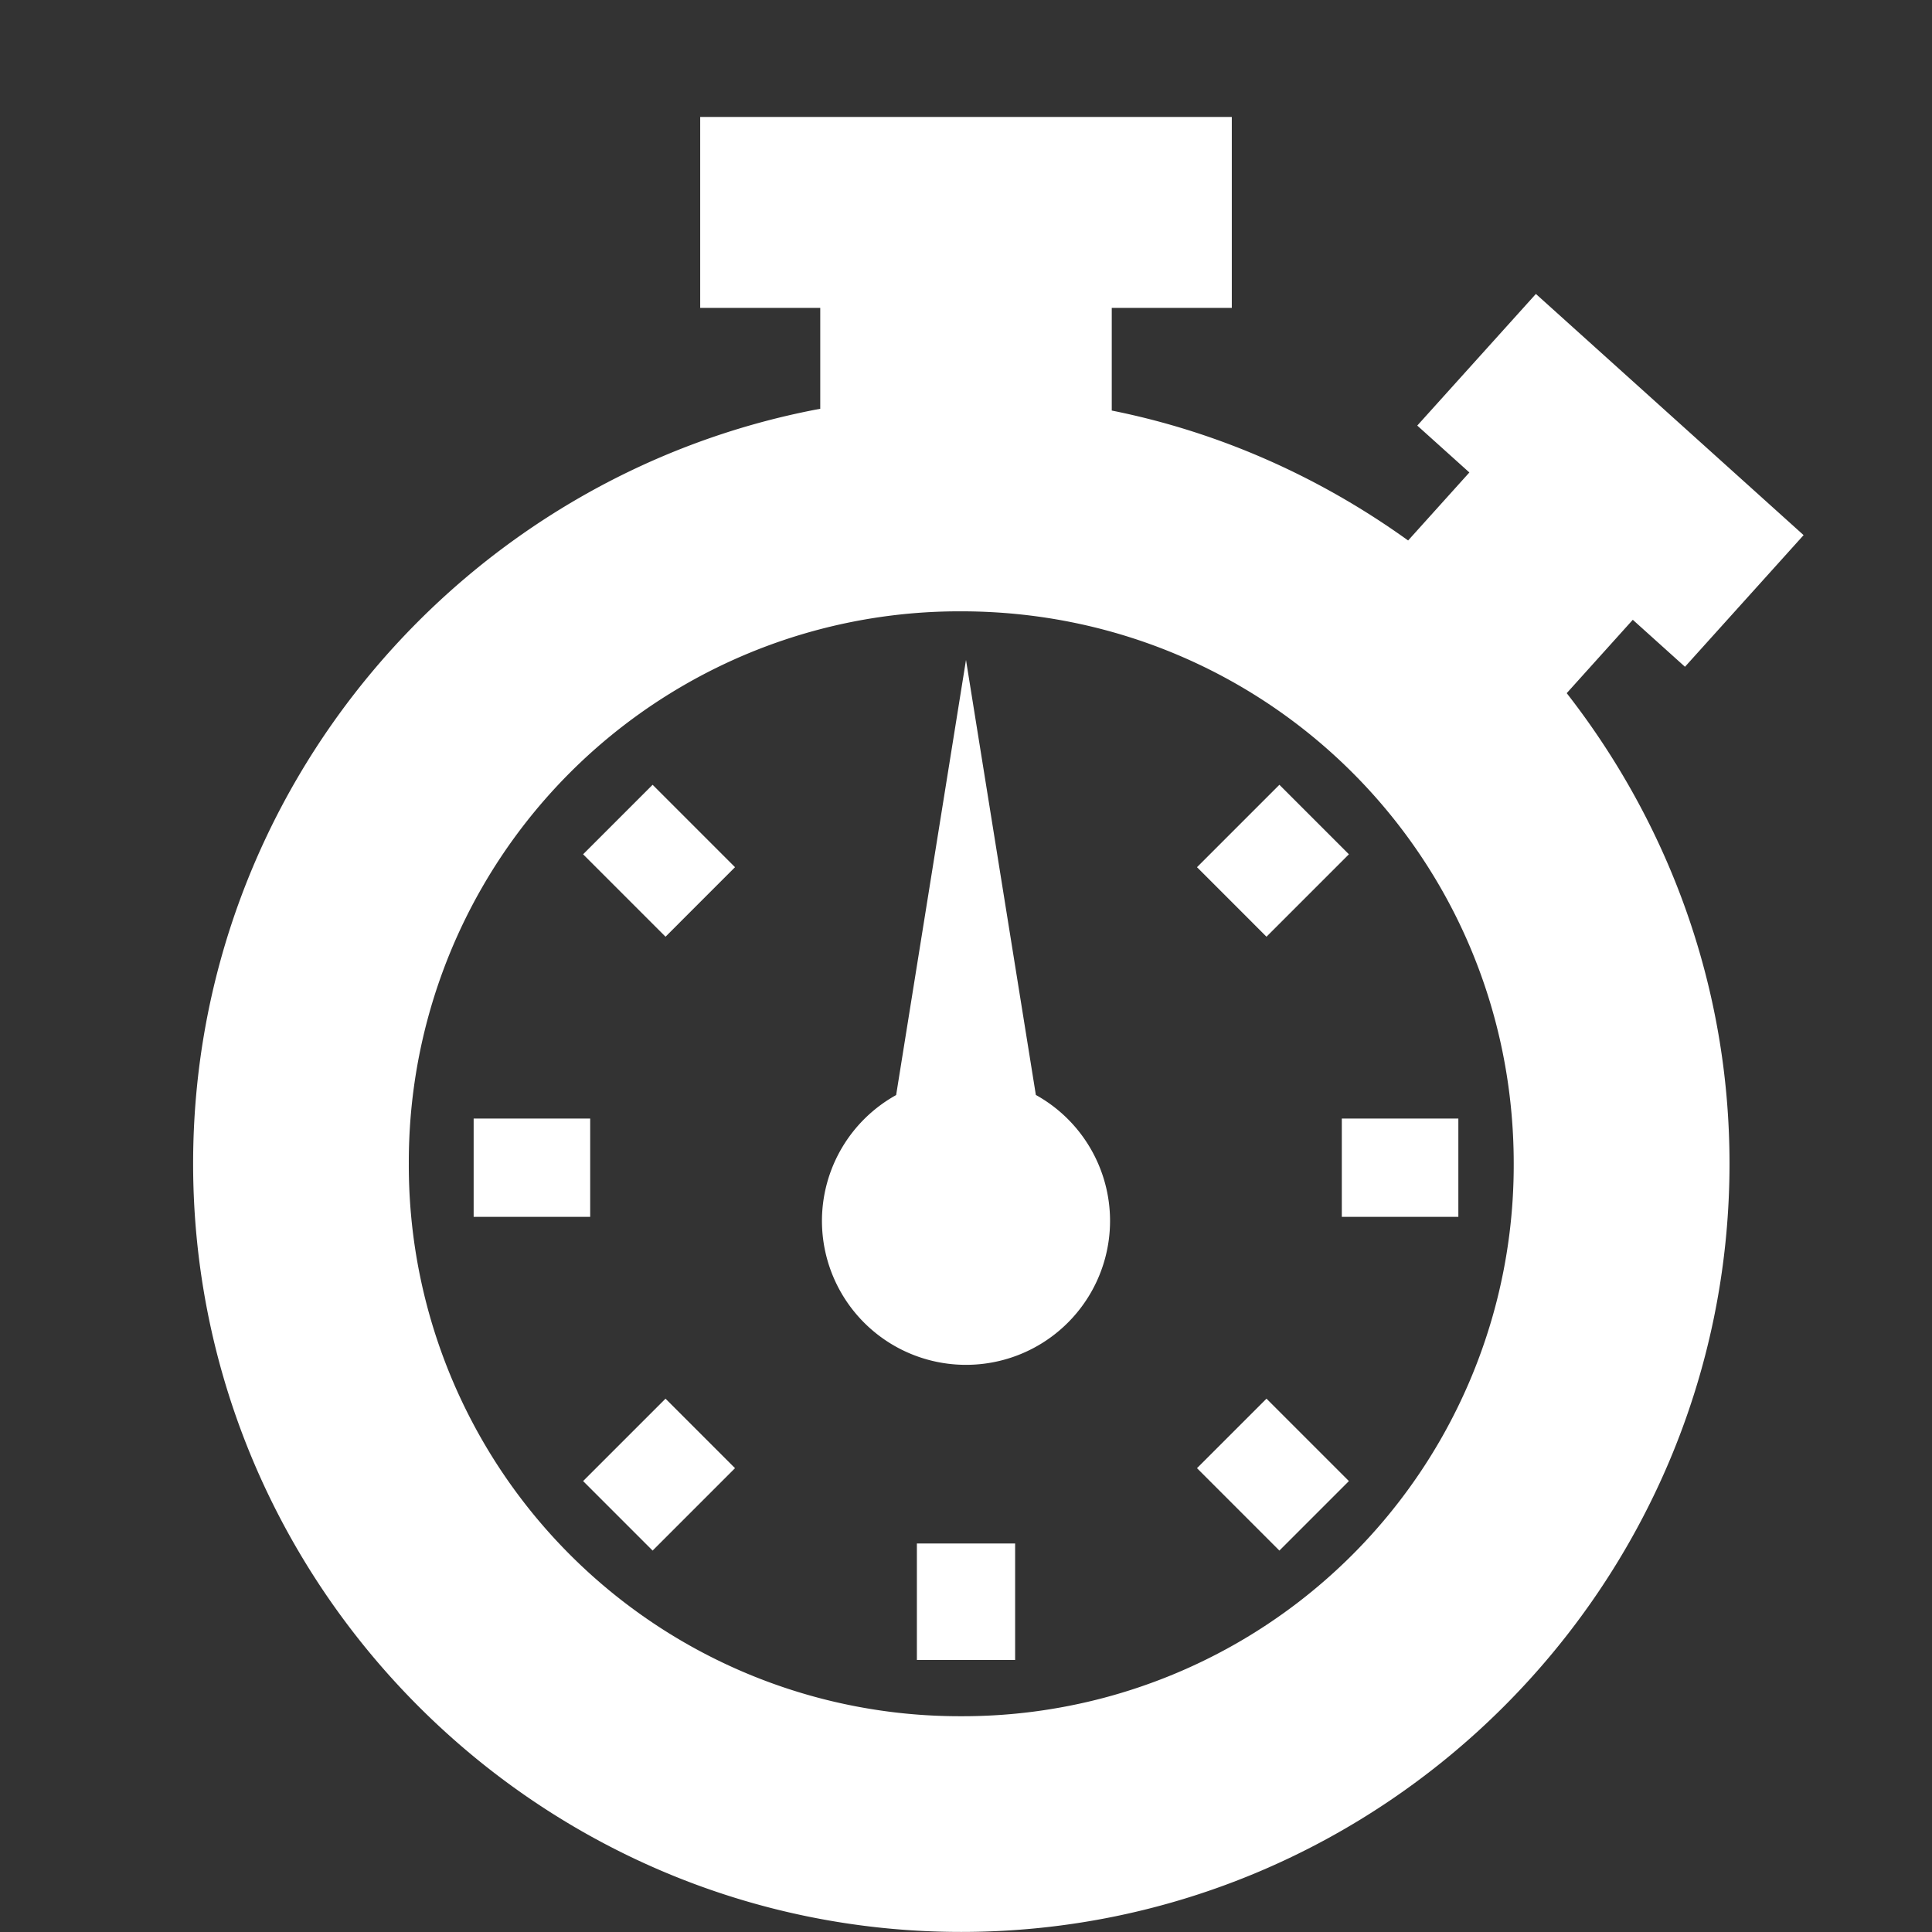 <svg xmlns="http://www.w3.org/2000/svg" viewBox="0 0 100 100">
  <rect x="0" y="0" width="100" height="100" fill="#333333" stroke="none"/>
  <g fill="#ffffff">
    <path d="M30.181 76.66l4.266-4.265 3.597 3.597-4.265 4.266zM66.221 40.62l-4.265 4.266 3.597 3.598 4.266-4.266zM24.516 57.896h6.032v5.087h-6.032zM75.484 57.896h-6.032v5.087h6.032zM33.779 40.62l4.265 4.266-3.597 3.598-4.266-4.266zM69.819 76.66l-4.266-4.265-3.597 3.597 4.265 4.266zM52.543 85.921v-6.03h-5.085v6.03z" paint-order="fill markers stroke"></path>
    <path d="M36.242 6.054v9.883h6.214v5.221c-18.431 3.444-32.46 19.666-32.46 39.069 0 21.895 17.86 39.769 39.754 39.769 21.895 0 39.769-17.874 39.769-39.77 0-9.171-3.17-17.609-8.426-24.348l3.42-3.798 2.701 2.432 6.14-6.814-13.857-12.484-6.14 6.814 2.697 2.427-3.17 3.52c-4.512-3.246-9.703-5.596-15.34-6.725v-5.313h6.214V6.054zM49.75 31.642c15.86 0 28.6 12.725 28.6 28.585a28.522 28.522 0 0 1-28.6 28.604A28.512 28.512 0 0 1 21.16 60.227 28.496 28.496 0 0 1 49.75 31.642z" paint-order="fill markers stroke"></path>
    <path d="M50 34.158L46.384 56.68a7.454 7.454 0 0 0-3.84 6.51A7.454 7.454 0 0 0 50 70.644a7.454 7.454 0 0 0 7.456-7.456 7.454 7.454 0 0 0-3.84-6.513z" paint-order="fill markers stroke"></path>
  </g>
</svg>